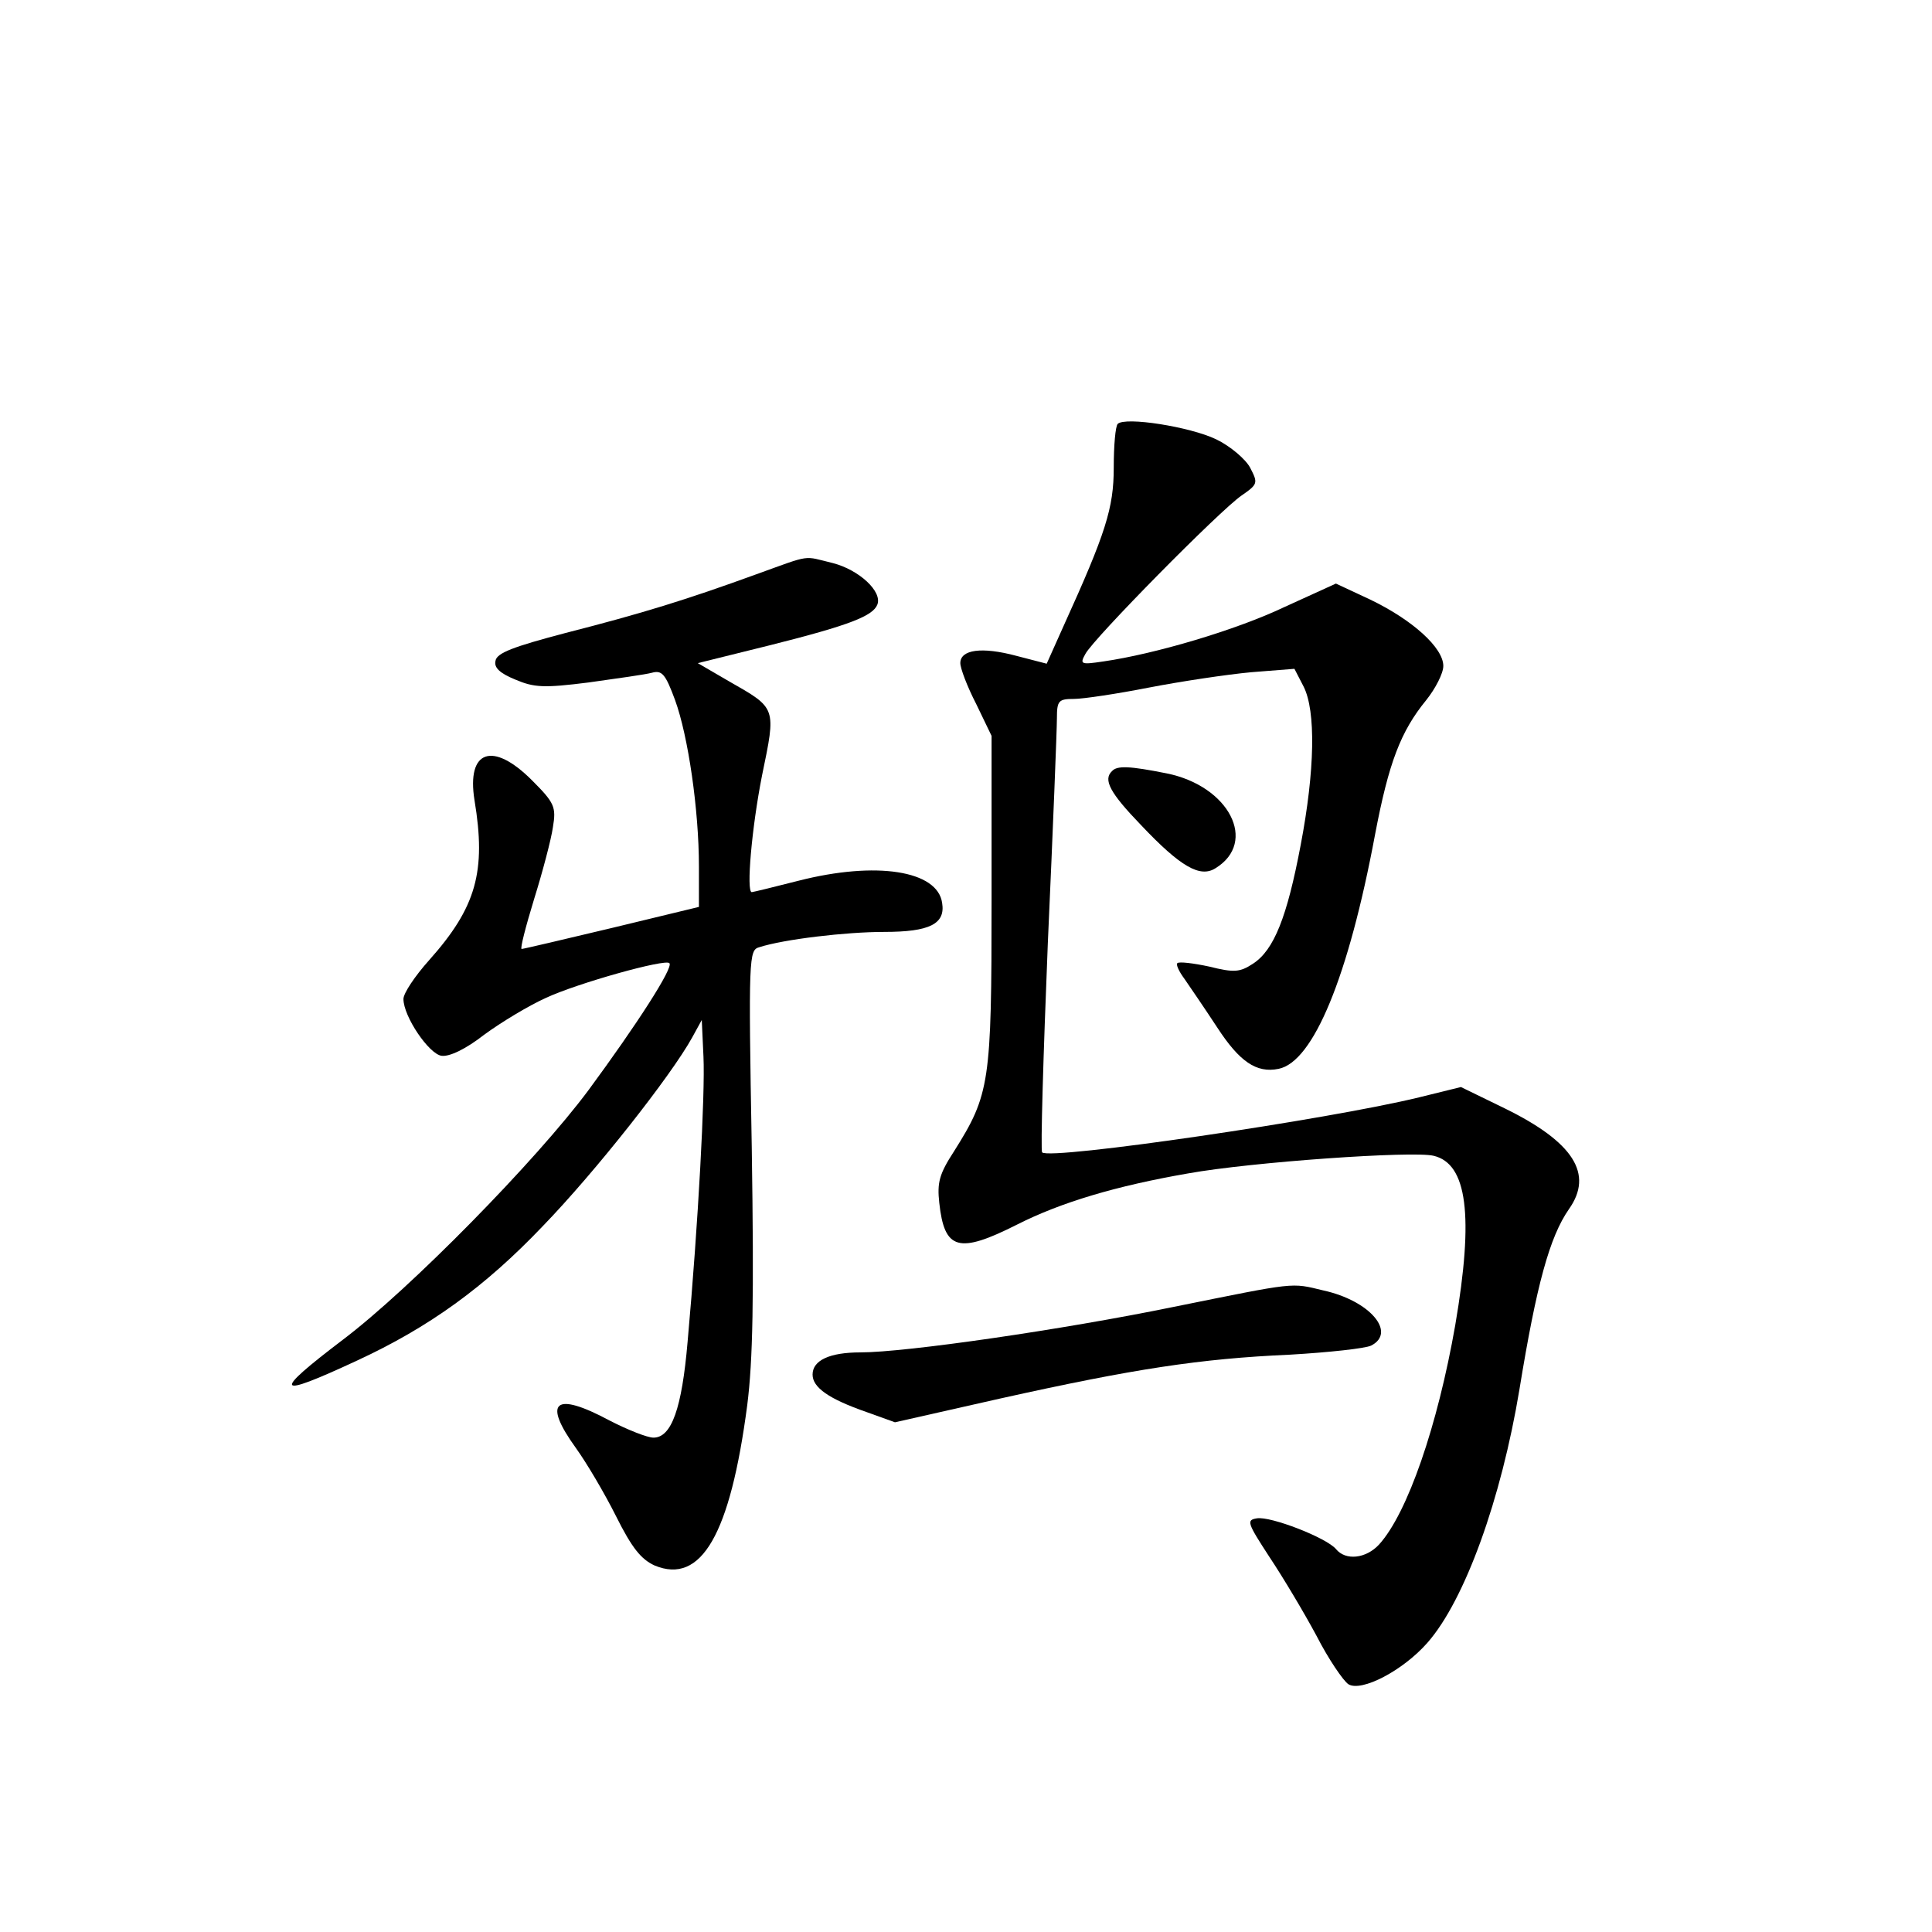 <?xml version="1.0" standalone="no"?>
<!DOCTYPE svg PUBLIC "-//W3C//DTD SVG 20010904//EN"
 "http://www.w3.org/TR/2001/REC-SVG-20010904/DTD/svg10.dtd">
<svg version="1.0" xmlns="http://www.w3.org/2000/svg"
 width="340pt" height="340pt" viewBox="0 0 340 340"
 preserveAspectRatio="xMidYMid meet">
<g transform="translate(0,340) scale(0.1,-0.1)"
fill="#000000" stroke="none">
<path d="M1967 2654 c-4 -4 -7 -38 -7 -77 0 -71 -14 -115 -88 -278 l-30 -67
-54 14 c-60 16 -98 11 -98 -13 0 -9 12 -41 28 -72 l27 -56 0 -290 c0 -320 -3
-341 -66 -441 -26 -40 -30 -55 -26 -91 9 -83 34 -90 137 -38 77 39 174 68 301
90 111 20 396 40 432 31 59 -14 71 -105 38 -298 -31 -177 -84 -331 -134 -386
-23 -25 -59 -29 -76 -8 -17 20 -115 58 -139 54 -19 -3 -17 -8 22 -68 24 -36
61 -98 83 -139 21 -41 47 -79 56 -85 23 -14 96 24 139 73 66 75 130 253 162
446 30 184 53 268 87 317 44 62 8 118 -112 177 l-78 38 -73 -18 c-159 -39
-650 -111 -664 -97 -3 3 2 169 10 368 9 199 16 377 16 396 0 31 3 34 30 34 16
0 76 9 132 20 57 11 137 23 180 27 l76 6 16 -31 c22 -43 20 -148 -5 -279 -24
-127 -47 -185 -84 -209 -23 -15 -33 -16 -77 -5 -28 6 -53 9 -56 6 -3 -2 3 -15
12 -27 9 -13 35 -51 58 -86 39 -60 69 -81 108 -73 61 12 123 161 170 413 24
126 45 181 90 236 16 20 30 47 30 60 0 32 -54 81 -129 117 l-60 28 -90 -41
c-86 -41 -229 -83 -319 -96 -40 -6 -42 -5 -32 13 14 27 237 253 275 279 29 20
29 22 15 49 -8 15 -35 38 -60 50 -46 22 -160 40 -173 27z"/>
<path d="M1330 2389 c-121 -44 -198 -68 -335 -103 -91 -24 -121 -35 -123 -49
-3 -12 8 -22 35 -33 33 -14 50 -15 129 -5 50 7 100 14 111 17 18 5 24 -2 41
-48 23 -63 42 -193 42 -293 l0 -71 -153 -37 c-84 -20 -156 -37 -159 -37 -3 0
7 39 22 88 15 48 30 105 33 126 6 36 3 43 -37 83 -69 69 -115 53 -101 -35 21
-126 3 -189 -80 -282 -25 -28 -45 -58 -45 -68 0 -31 45 -97 67 -100 14 -2 43
12 75 37 30 22 78 51 109 65 56 26 210 69 217 61 8 -7 -58 -109 -142 -223 -92
-124 -315 -351 -433 -440 -125 -95 -120 -104 24 -37 128 59 226 130 328 237
93 96 226 265 263 332 l17 31 3 -65 c3 -64 -9 -291 -28 -502 -10 -116 -28
-168 -60 -168 -11 0 -46 14 -77 30 -97 52 -119 34 -59 -49 18 -25 50 -79 70
-119 28 -56 44 -76 68 -87 82 -34 133 54 163 282 10 79 12 187 8 452 -6 337
-5 349 13 354 43 14 153 27 220 27 80 0 108 14 102 51 -8 57 -116 74 -253 39
-43 -11 -80 -20 -82 -20 -10 0 0 114 18 205 25 121 26 118 -58 166 l-55 32
129 32 c139 35 179 51 187 71 9 23 -32 61 -78 73 -54 13 -36 16 -136 -20z"/>
<path d="M1957 2043 c-16 -15 -4 -38 51 -95 70 -74 104 -93 131 -76 75 46 24
145 -86 167 -65 13 -87 14 -96 4z"/>
<path d="M2065 1100 c-195 -40 -471 -80 -551 -80 -54 0 -84 -14 -84 -39 0 -23
29 -43 95 -66 l50 -18 186 42 c234 52 351 70 509 77 69 4 133 11 143 16 45 23
-2 79 -84 97 -58 14 -46 15 -264 -29z"/>
</g>
</svg>
